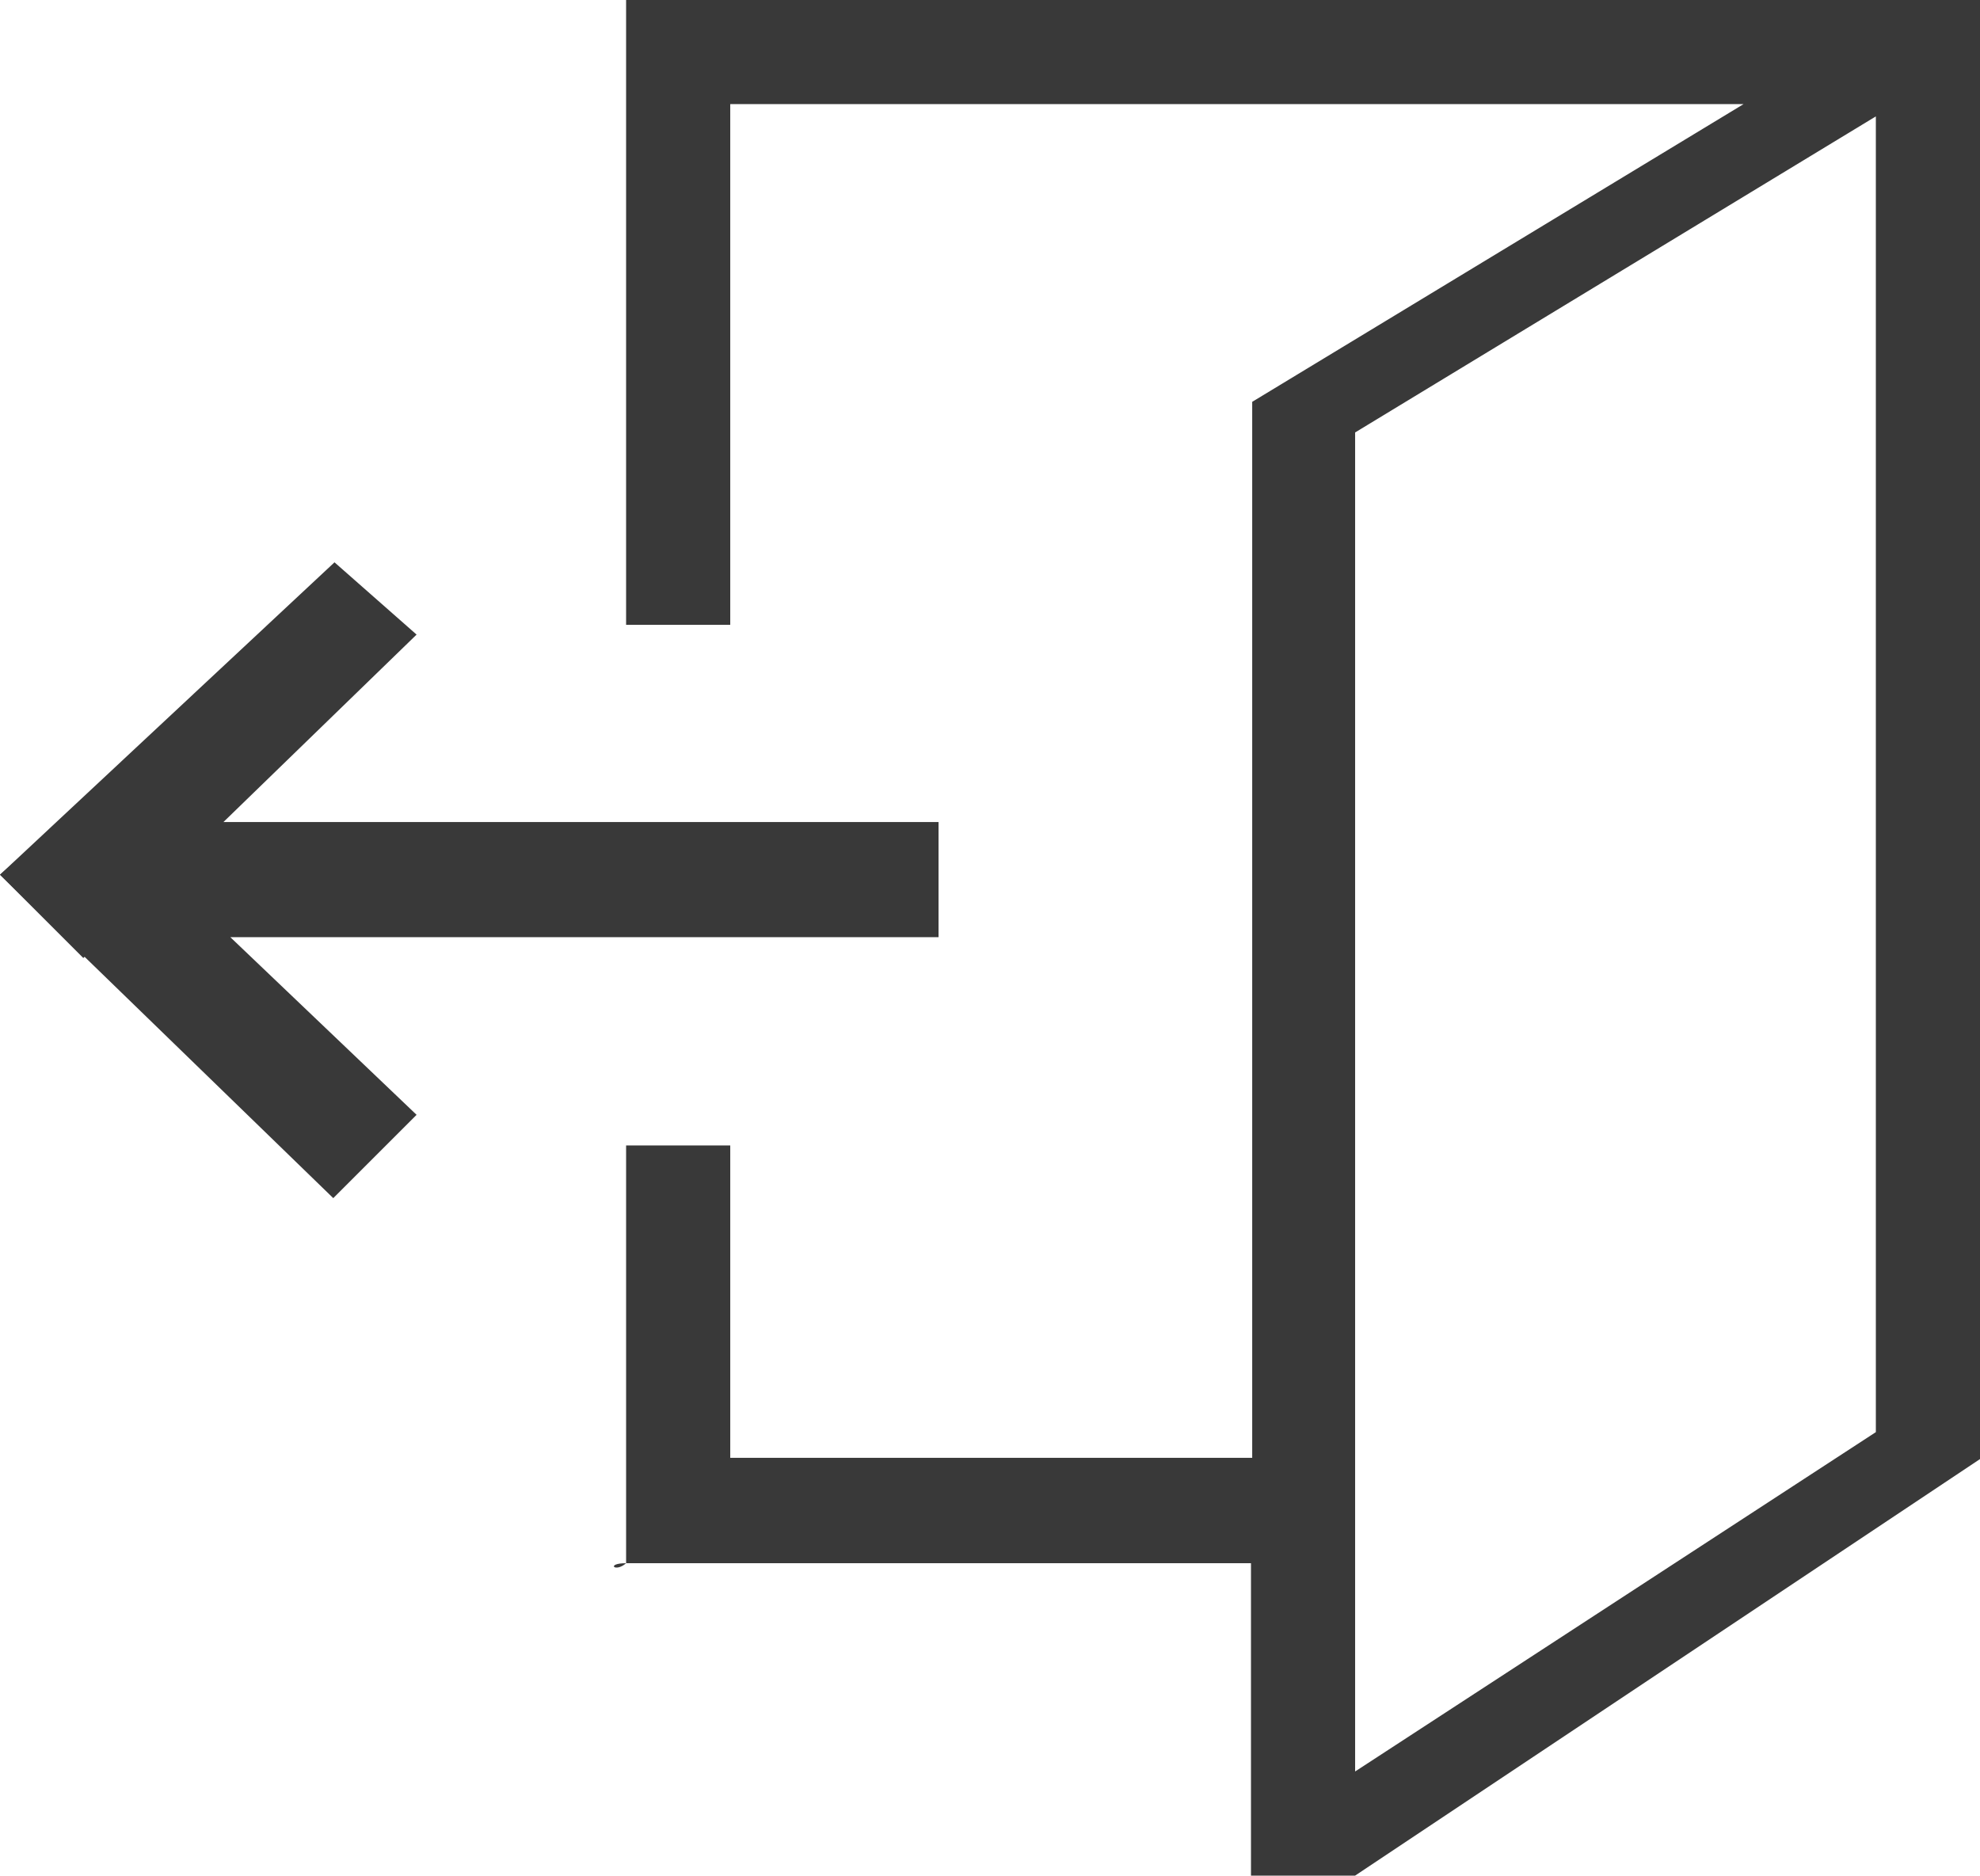<?xml version="1.0" encoding="utf-8"?>
<!-- Generator: Adobe Illustrator 18.1.0, SVG Export Plug-In . SVG Version: 6.00 Build 0)  -->
<svg version="1.1" id="Layer_1" xmlns="http://www.w3.org/2000/svg" xmlns:xlink="http://www.w3.org/1999/xlink" x="0px" y="0px"
	 viewBox="52.4 0 161.6 153.1" enable-background="new 52.4 0 161.6 153.1" xml:space="preserve">
<g>
	<g>
		<path fill="#393939" d="M129,76.5v-9.4H61.8l-2.6-1.7l-6.8,6l27.2,26.4l6.8-6.8L71.2,76.5H129z M103.5,127.6
			C101.8,127.6,102.6,128.4,103.5,127.6L103.5,127.6z M103.5,0v51h8.5V8.5h82.7l-40.1,24.3v86.2H112V93.5h-8.5v33.2c0,0,0,0,0,0.9
			l0,0h51v25.5h8.5l51-34V0H103.5z M205.5,116.9L163,144.6V35.3l42.5-25.8V116.9z"/>
	</g>
</g>
<path fill="#393939" d="M79.7,45.9L52.4,71.4l6.8,6.8l27.2-26.4L79.7,45.9z"/>
</svg>
